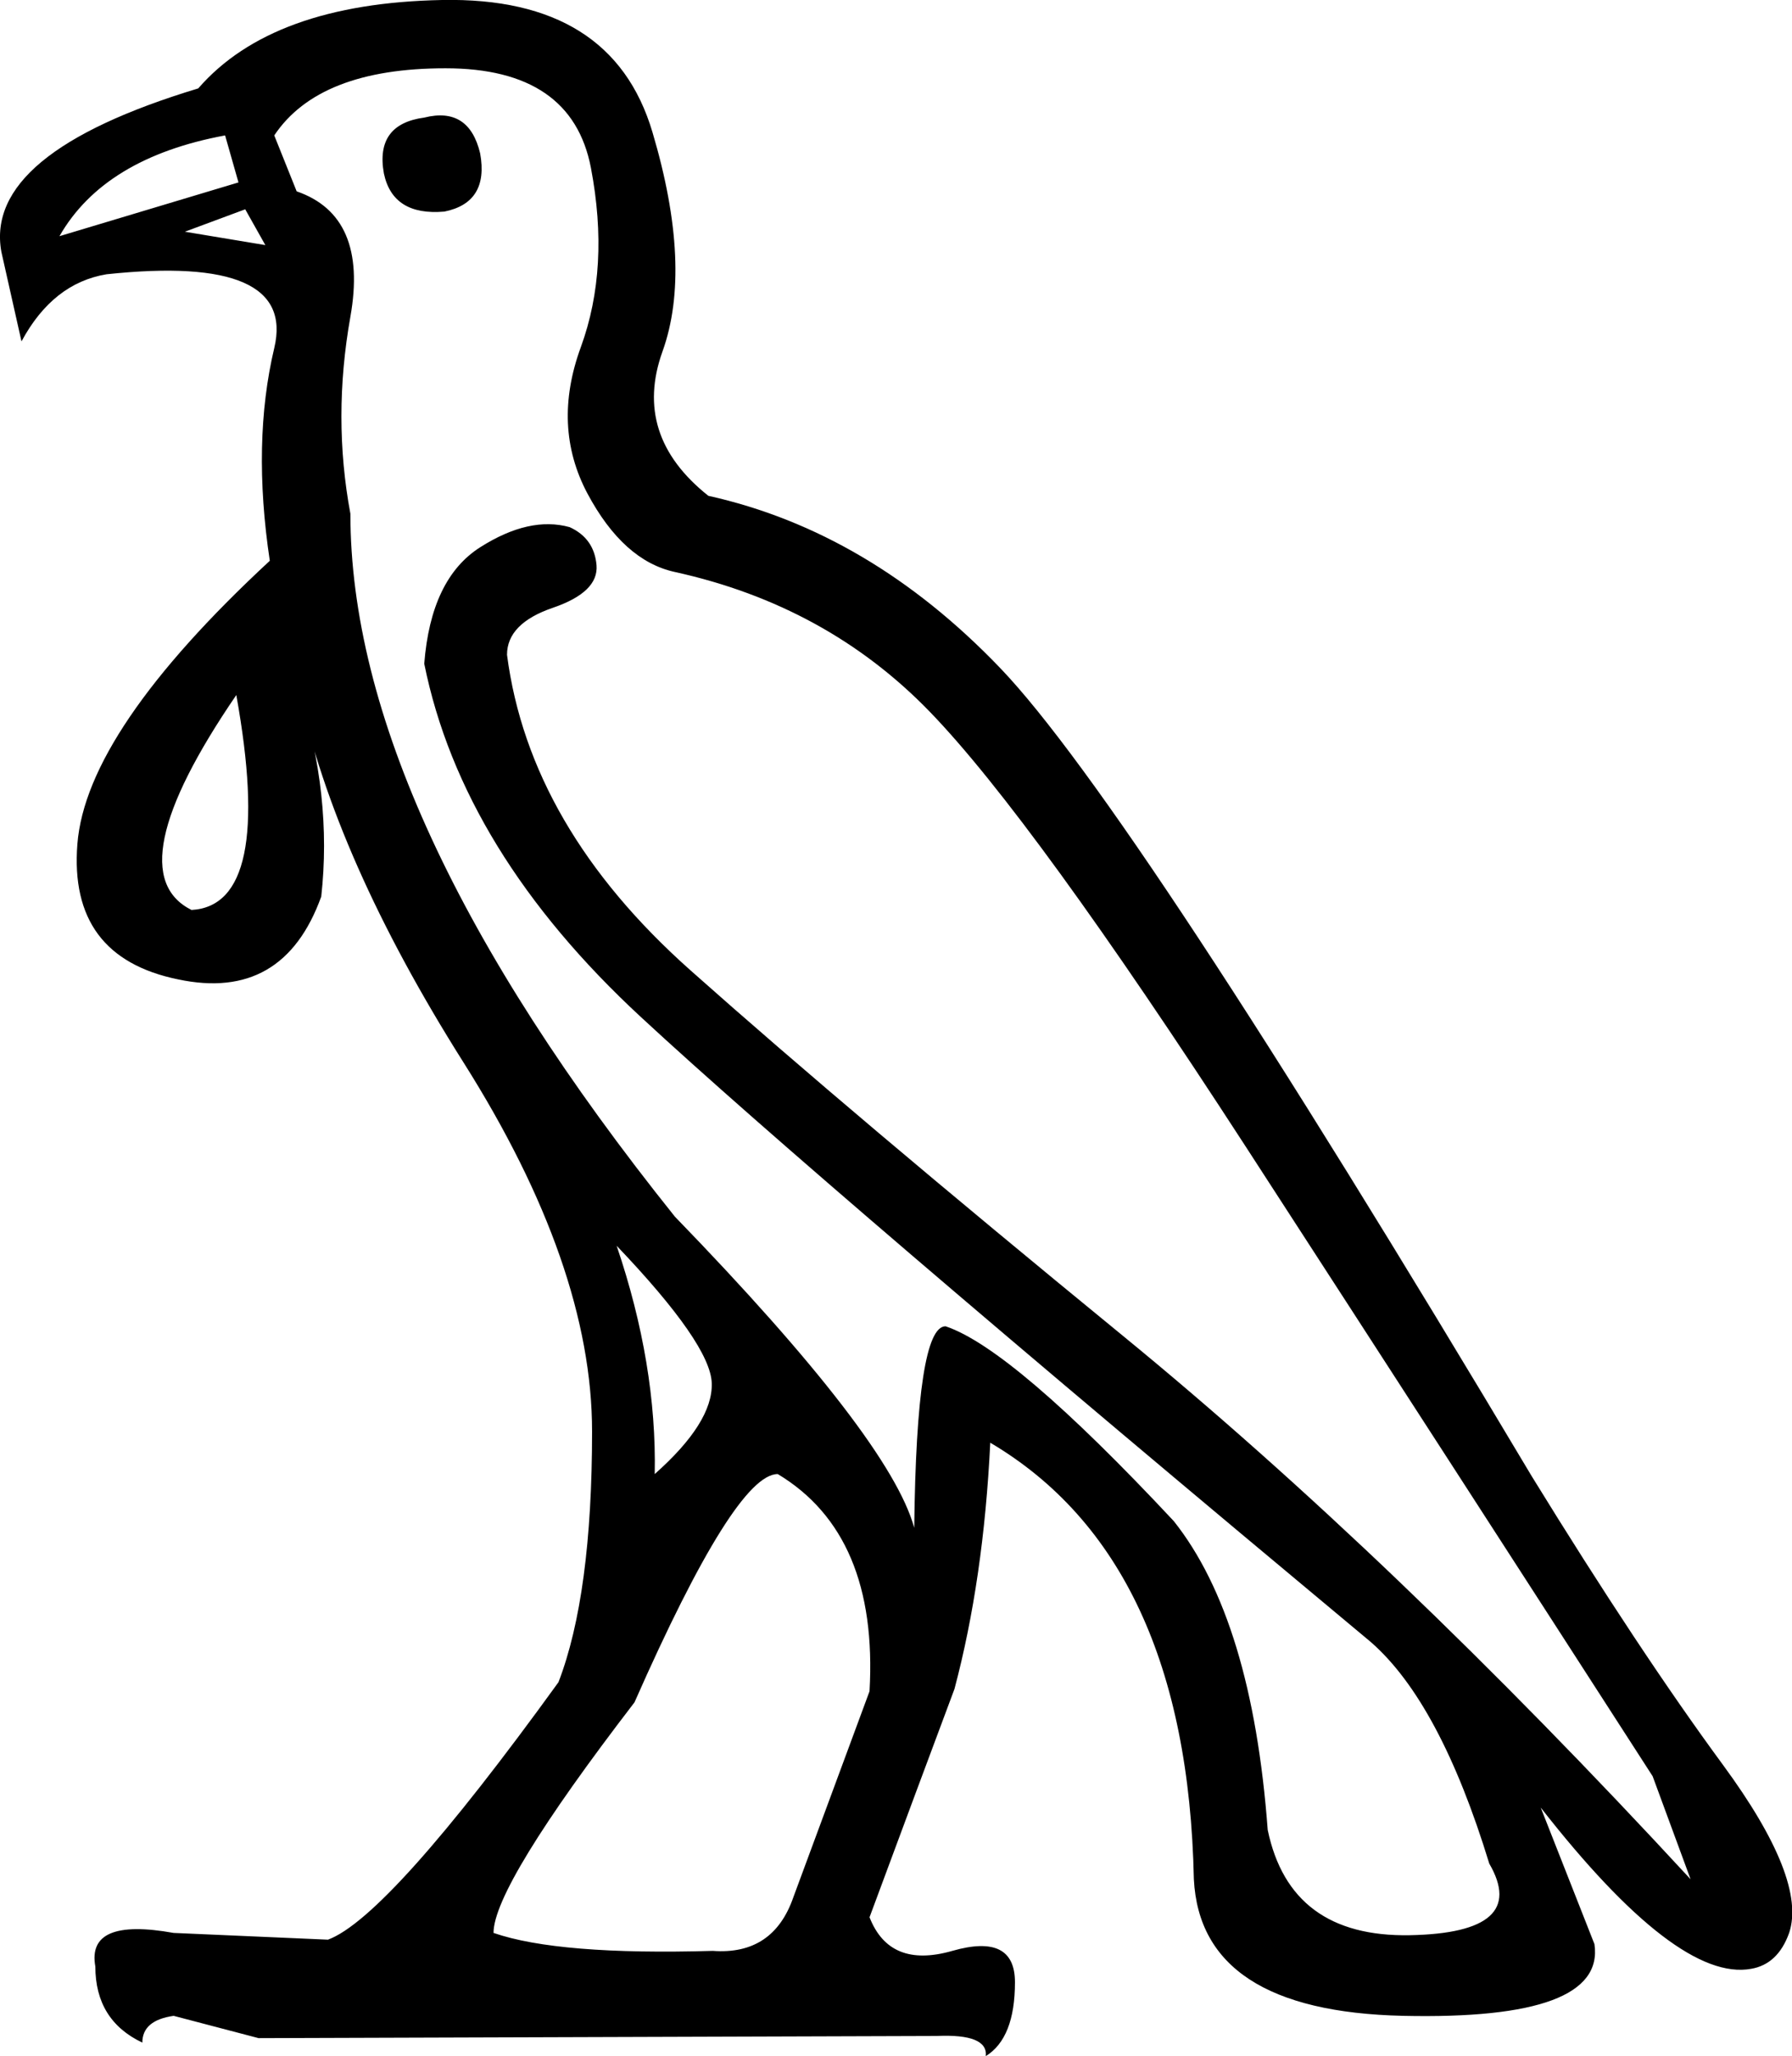 <?xml version="1.0" encoding ="US-ASCII" standalone="yes"?>
<svg width="15.675" height="17.977">
<path style="fill:#000000; stroke:none" d=" M 2.595 1.673  Q 3.221 1.889 3.065 2.769  Q 2.908 3.65 3.065 4.492  Q 3.065 7.095 5.903 10.637  Q 7.782 12.575 7.997 13.358  Q 8.017 11.596 8.271 11.596  Q 8.858 11.792 10.267 13.299  Q 10.952 14.16 11.089 16  Q 11.285 16.939 12.332 16.92  Q 13.379 16.9 13.027 16.294  Q 12.596 14.884 11.99 14.356  Q 7.175 10.344 5.609 8.895  Q 4.043 7.447 3.711 5.803  Q 3.769 5.059 4.2 4.785  Q 4.631 4.511 4.983 4.609  Q 5.198 4.707 5.218 4.942  Q 5.237 5.177 4.836 5.314  Q 4.435 5.451 4.435 5.725  Q 4.631 7.232 6.04 8.484  Q 7.449 9.737 9.817 11.675  Q 12.185 13.612 14.788 16.431  L 14.456 15.53  Q 12.753 12.888 10.894 10.021  Q 9.034 7.154 8.134 6.224  Q 7.234 5.294 5.903 5.001  Q 5.453 4.903 5.139 4.316  Q 4.826 3.728 5.081 3.034  Q 5.335 2.339 5.169 1.468  Q 5.002 0.597 3.897 0.597  Q 2.791 0.597 2.399 1.184  L 2.595 1.673  Z  M 1.969 1.184  Q 0.912 1.38 0.52 2.065  L 2.086 1.595  L 1.969 1.184  Z  M 3.711 1.028  Q 4.102 0.93 4.2 1.341  Q 4.278 1.771 3.887 1.85  Q 3.437 1.889 3.358 1.517  Q 3.28 1.086 3.711 1.028  Z  M 5.394 10.892  Q 5.746 11.929 5.727 12.888  Q 6.235 12.438 6.226 12.095  Q 6.216 11.753 5.394 10.892  Z  M 4.317 16.9  Q 4.885 17.096 6.235 17.057  Q 6.764 17.096 6.94 16.587  L 7.606 14.787  Q 7.684 13.417 6.803 12.888  Q 6.431 12.888 5.55 14.884  Q 4.317 16.489 4.317 16.9  Z  M 2.067 6.077  Q 1.01 7.623 1.675 7.956  Q 2.399 7.917 2.067 6.077  Z  M 2.869 16.959  Q 3.398 16.763 4.885 14.708  Q 5.179 13.945 5.179 12.516  Q 5.179 11.068 4.053 9.287  Q 2.928 7.506 2.615 6.038  Q 2.908 6.958 2.81 7.839  Q 2.478 8.758 1.558 8.563  Q 0.599 8.367 0.677 7.379  Q 0.755 6.39 2.36 4.903  Q 2.204 3.865 2.399 3.043  Q 2.595 2.221 0.932 2.398  Q 0.462 2.476 0.188 2.985  L 0.012 2.202  Q -0.145 1.341 1.734 0.773  Q 2.38 0.029 3.867 0  Q 5.355 -0.029 5.707 1.155  Q 6.059 2.339 5.795 3.073  Q 5.531 3.807 6.196 4.335  Q 7.606 4.648 8.75 5.842  Q 9.895 7.036 13.399 12.908  Q 14.338 14.434 15.072 15.432  Q 15.806 16.431 15.65 16.9  Q 15.552 17.174 15.317 17.214  Q 14.671 17.331 13.477 15.804  L 13.947 16.998  Q 14.045 17.664 12.273 17.625  Q 10.502 17.585 10.443 16.431  Q 10.385 13.632 8.662 12.614  Q 8.604 13.808 8.349 14.767  Q 8.056 15.55 7.606 16.763  Q 7.782 17.214 8.33 17.057  Q 8.878 16.9 8.878 17.331  Q 8.878 17.82 8.623 17.977  Q 8.643 17.781 8.193 17.801  L 2.262 17.82  L 1.519 17.625  Q 1.245 17.664 1.245 17.859  Q 0.834 17.664 0.834 17.194  Q 0.755 16.763 1.519 16.9  L 2.869 16.959  Z  M 1.617 2.026  L 2.321 2.143  L 2.145 1.83  L 1.617 2.026  Z "/></svg>
